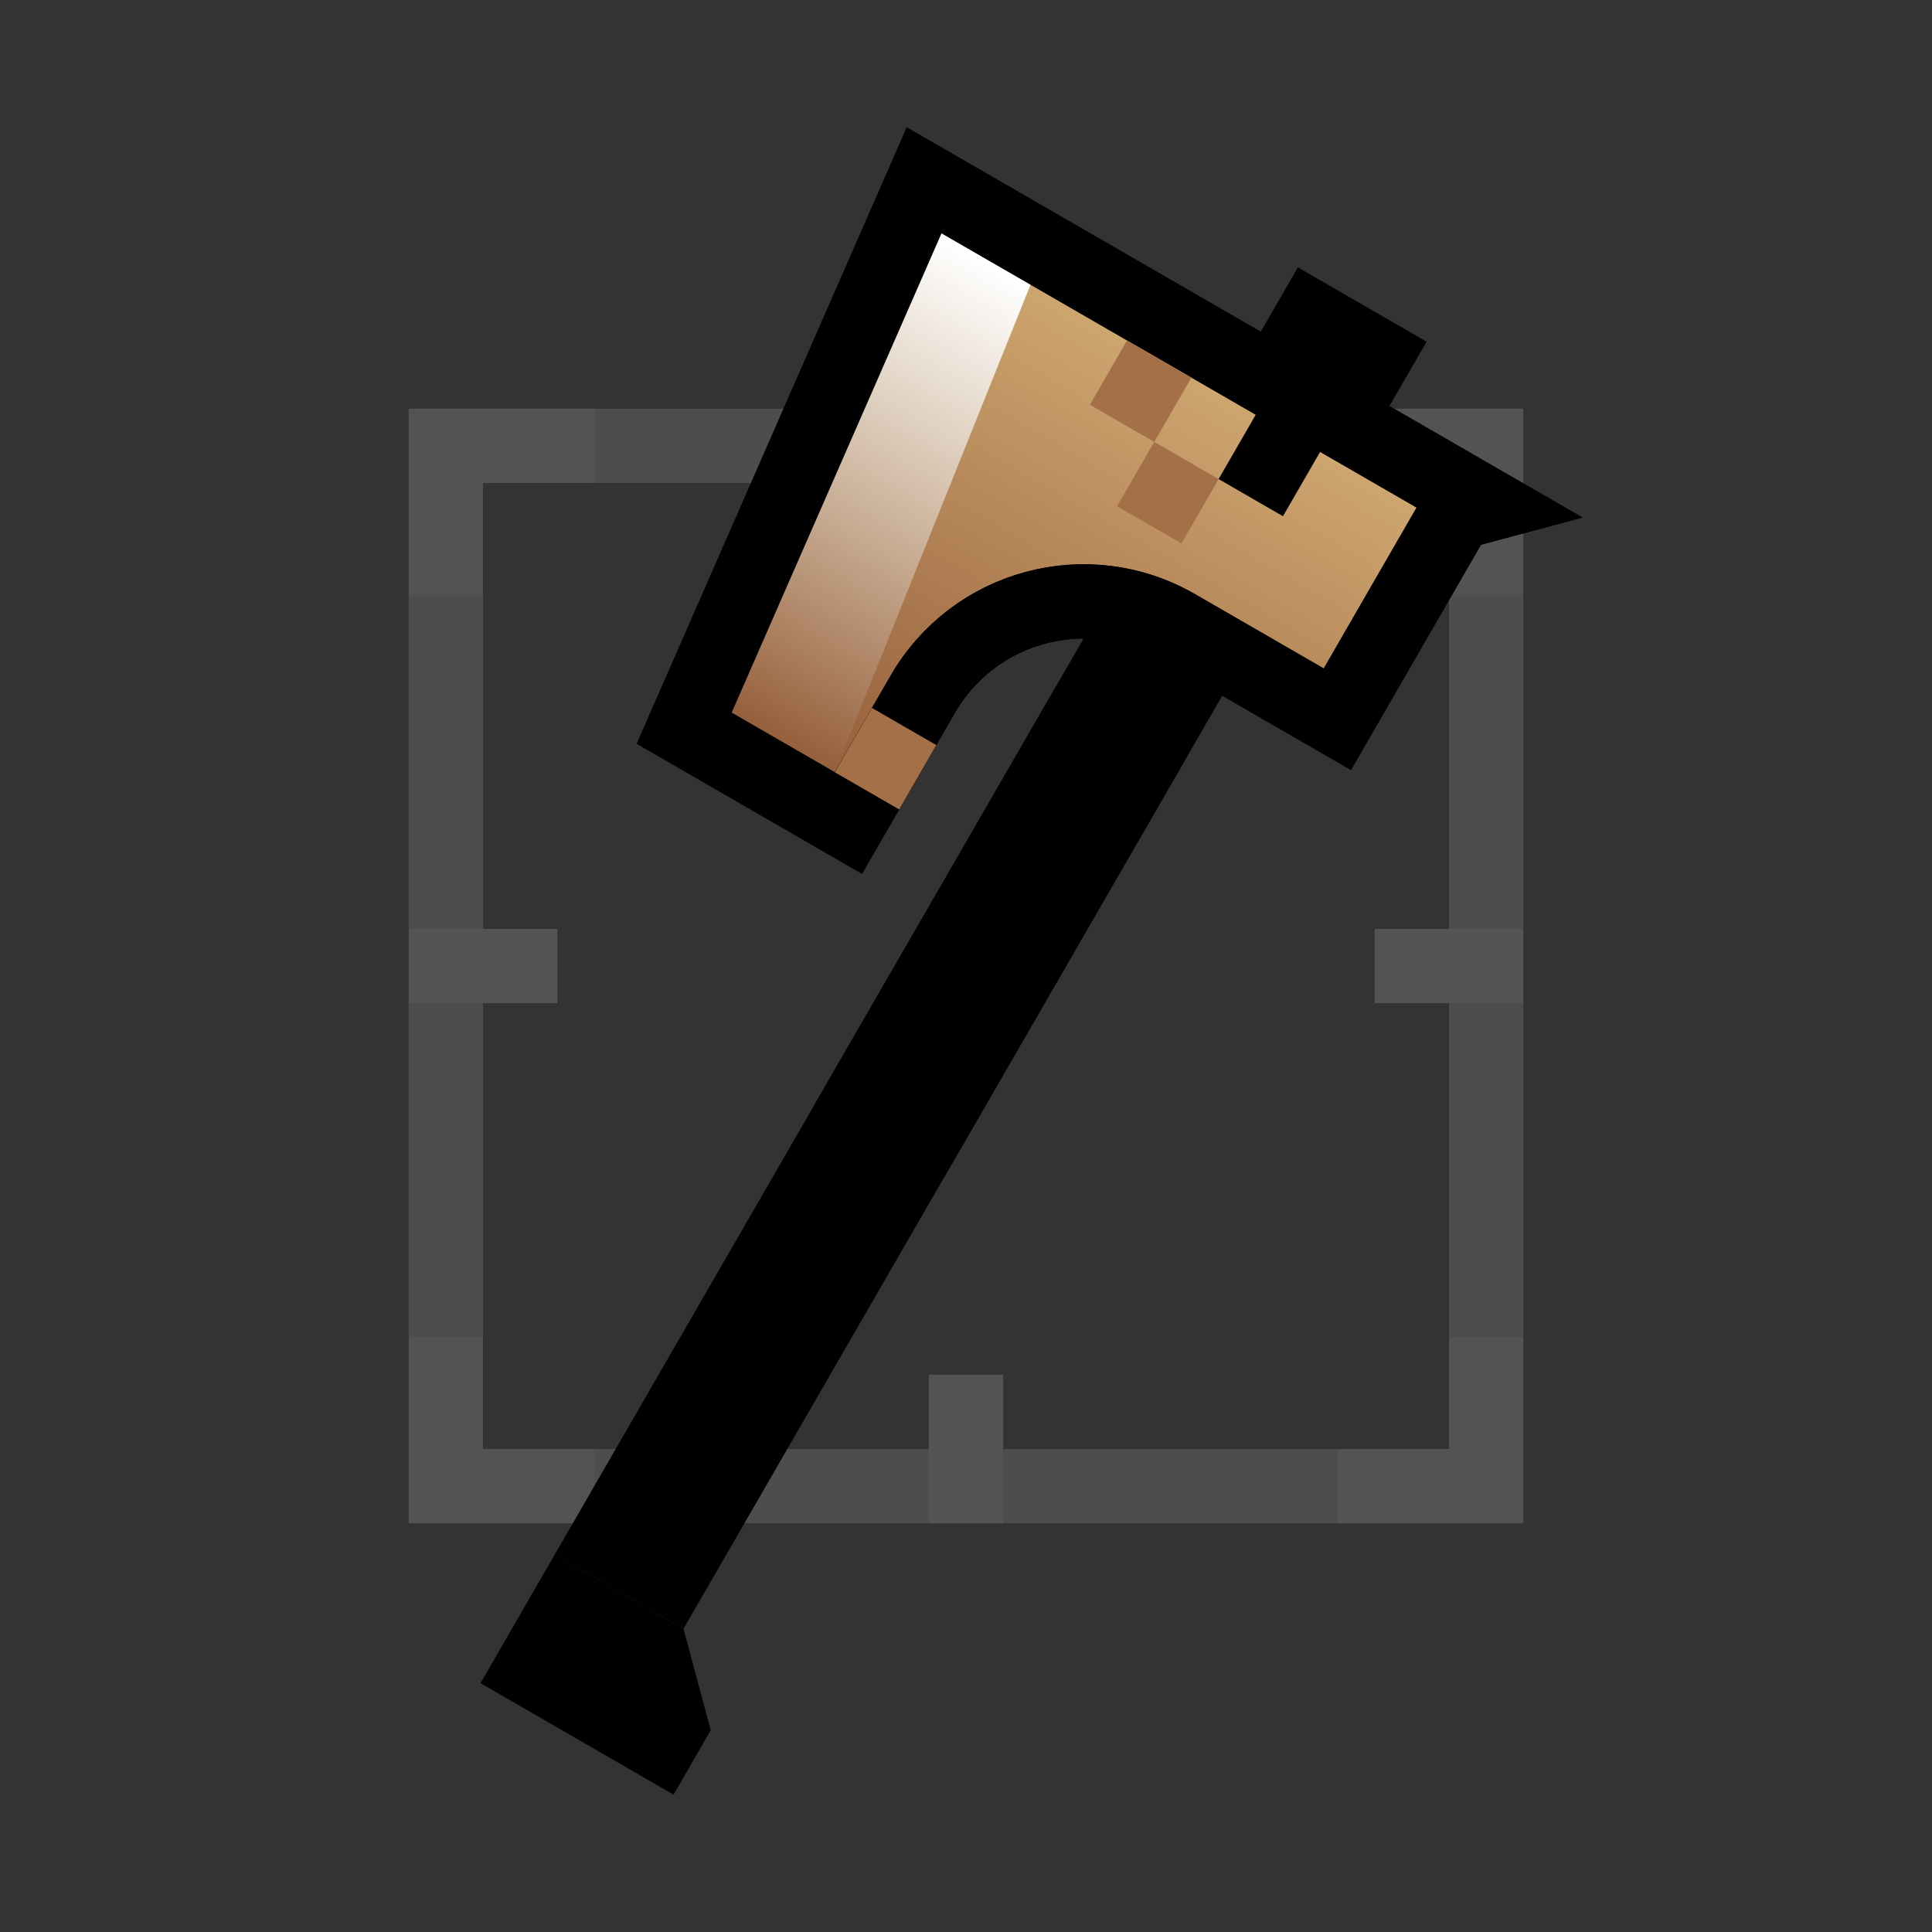 <svg width="52" height="52" viewBox="0 0 52 52" fill="none" xmlns="http://www.w3.org/2000/svg">
<rect x="0" y="0" width="52" height="52" fill="#333333" stroke="none"/>
<g opacity="0.2">
<path d="M12 12H26H40V26V40H26H12V26V12Z" stroke="#B3B3B3" stroke-width="2"/>
<path opacity="0.4" d="M12 16V12H16" stroke="white" stroke-width="2"/>
<path opacity="0.4" d="M40 16V12H36" stroke="white" stroke-width="2"/>
<path opacity="0.4" d="M12 36V40H16" stroke="white" stroke-width="2"/>
<path opacity="0.4" d="M40 36V40H36" stroke="white" stroke-width="2"/>
<rect x="11" y="25" width="4" height="2" fill="#D9D9D9"/>
<rect x="37" y="25" width="4" height="2" fill="#D9D9D9"/>
<rect x="27" y="11" width="4" height="2" transform="rotate(90 27 11)" fill="#D9D9D9"/>
<rect x="27" y="37" width="4" height="2" transform="rotate(90 27 37)" fill="#D9D9D9"/>
</g>
<rect x="28.433" y="18.456" width="4" height="13" transform="rotate(30 28.433 18.456)" fill="black"/>
<path d="M14.933 41.838L18.397 43.838L19.129 46.57L18.129 48.303L12.933 45.303L14.933 41.838Z" fill="black"/>
<path d="M38.397 9.197L18.397 43.838L14.933 41.838L34.933 7.197L38.397 9.197Z" fill="black"/>
<path d="M24.874 4.854L27.371 6.295L40.002 13.588L39.602 13.695L39.202 13.802L38.995 14.161L35.995 19.358L31.665 16.858C29.273 15.477 26.215 16.296 24.835 18.688L22.835 22.152L18.414 19.599L24.874 4.854Z" fill="url(#paint0_linear_63_12584)" stroke="black" stroke-width="2"/>
<path d="M25.139 6.162L27.737 7.662L22.469 20.786L18.139 18.286L25.139 6.162Z" fill="url(#paint1_linear_63_12584)"/>
<rect x="34.799" y="9.43" width="2" height="4" transform="rotate(30 34.799 9.43)" fill="black"/>
<path d="M24.874 4.854L27.371 6.295L40.002 13.588L39.602 13.695L39.202 13.802L38.995 14.161L35.995 19.358L31.665 16.858C29.273 15.477 26.215 16.296 24.835 18.688L22.835 22.152L18.414 19.599L24.874 4.854Z" stroke="black" stroke-width="2"/>
<rect x="23.469" y="19.054" width="2" height="2" transform="rotate(30 23.469 19.054)" fill="#A47048"/>
<rect x="30.335" y="9.162" width="2" height="2" transform="rotate(30 30.335 9.162)" fill="#A47048"/>
<rect x="31.067" y="11.894" width="2" height="2" transform="rotate(30 31.067 11.894)" fill="#A47048"/>
<defs>
<linearGradient id="paint0_linear_63_12584" x1="33.5" y1="8.679" x2="24.5" y2="24.268" gradientUnits="userSpaceOnUse">
<stop stop-color="#D5AF76"/>
<stop offset="1" stop-color="#8E5534"/>
</linearGradient>
<linearGradient id="paint1_linear_63_12584" x1="26.438" y1="6.912" x2="19.438" y2="19.036" gradientUnits="userSpaceOnUse">
<stop stop-color="white"/>
<stop offset="1" stop-color="#D9D9D9" stop-opacity="0"/>
</linearGradient>
</defs>
</svg>
